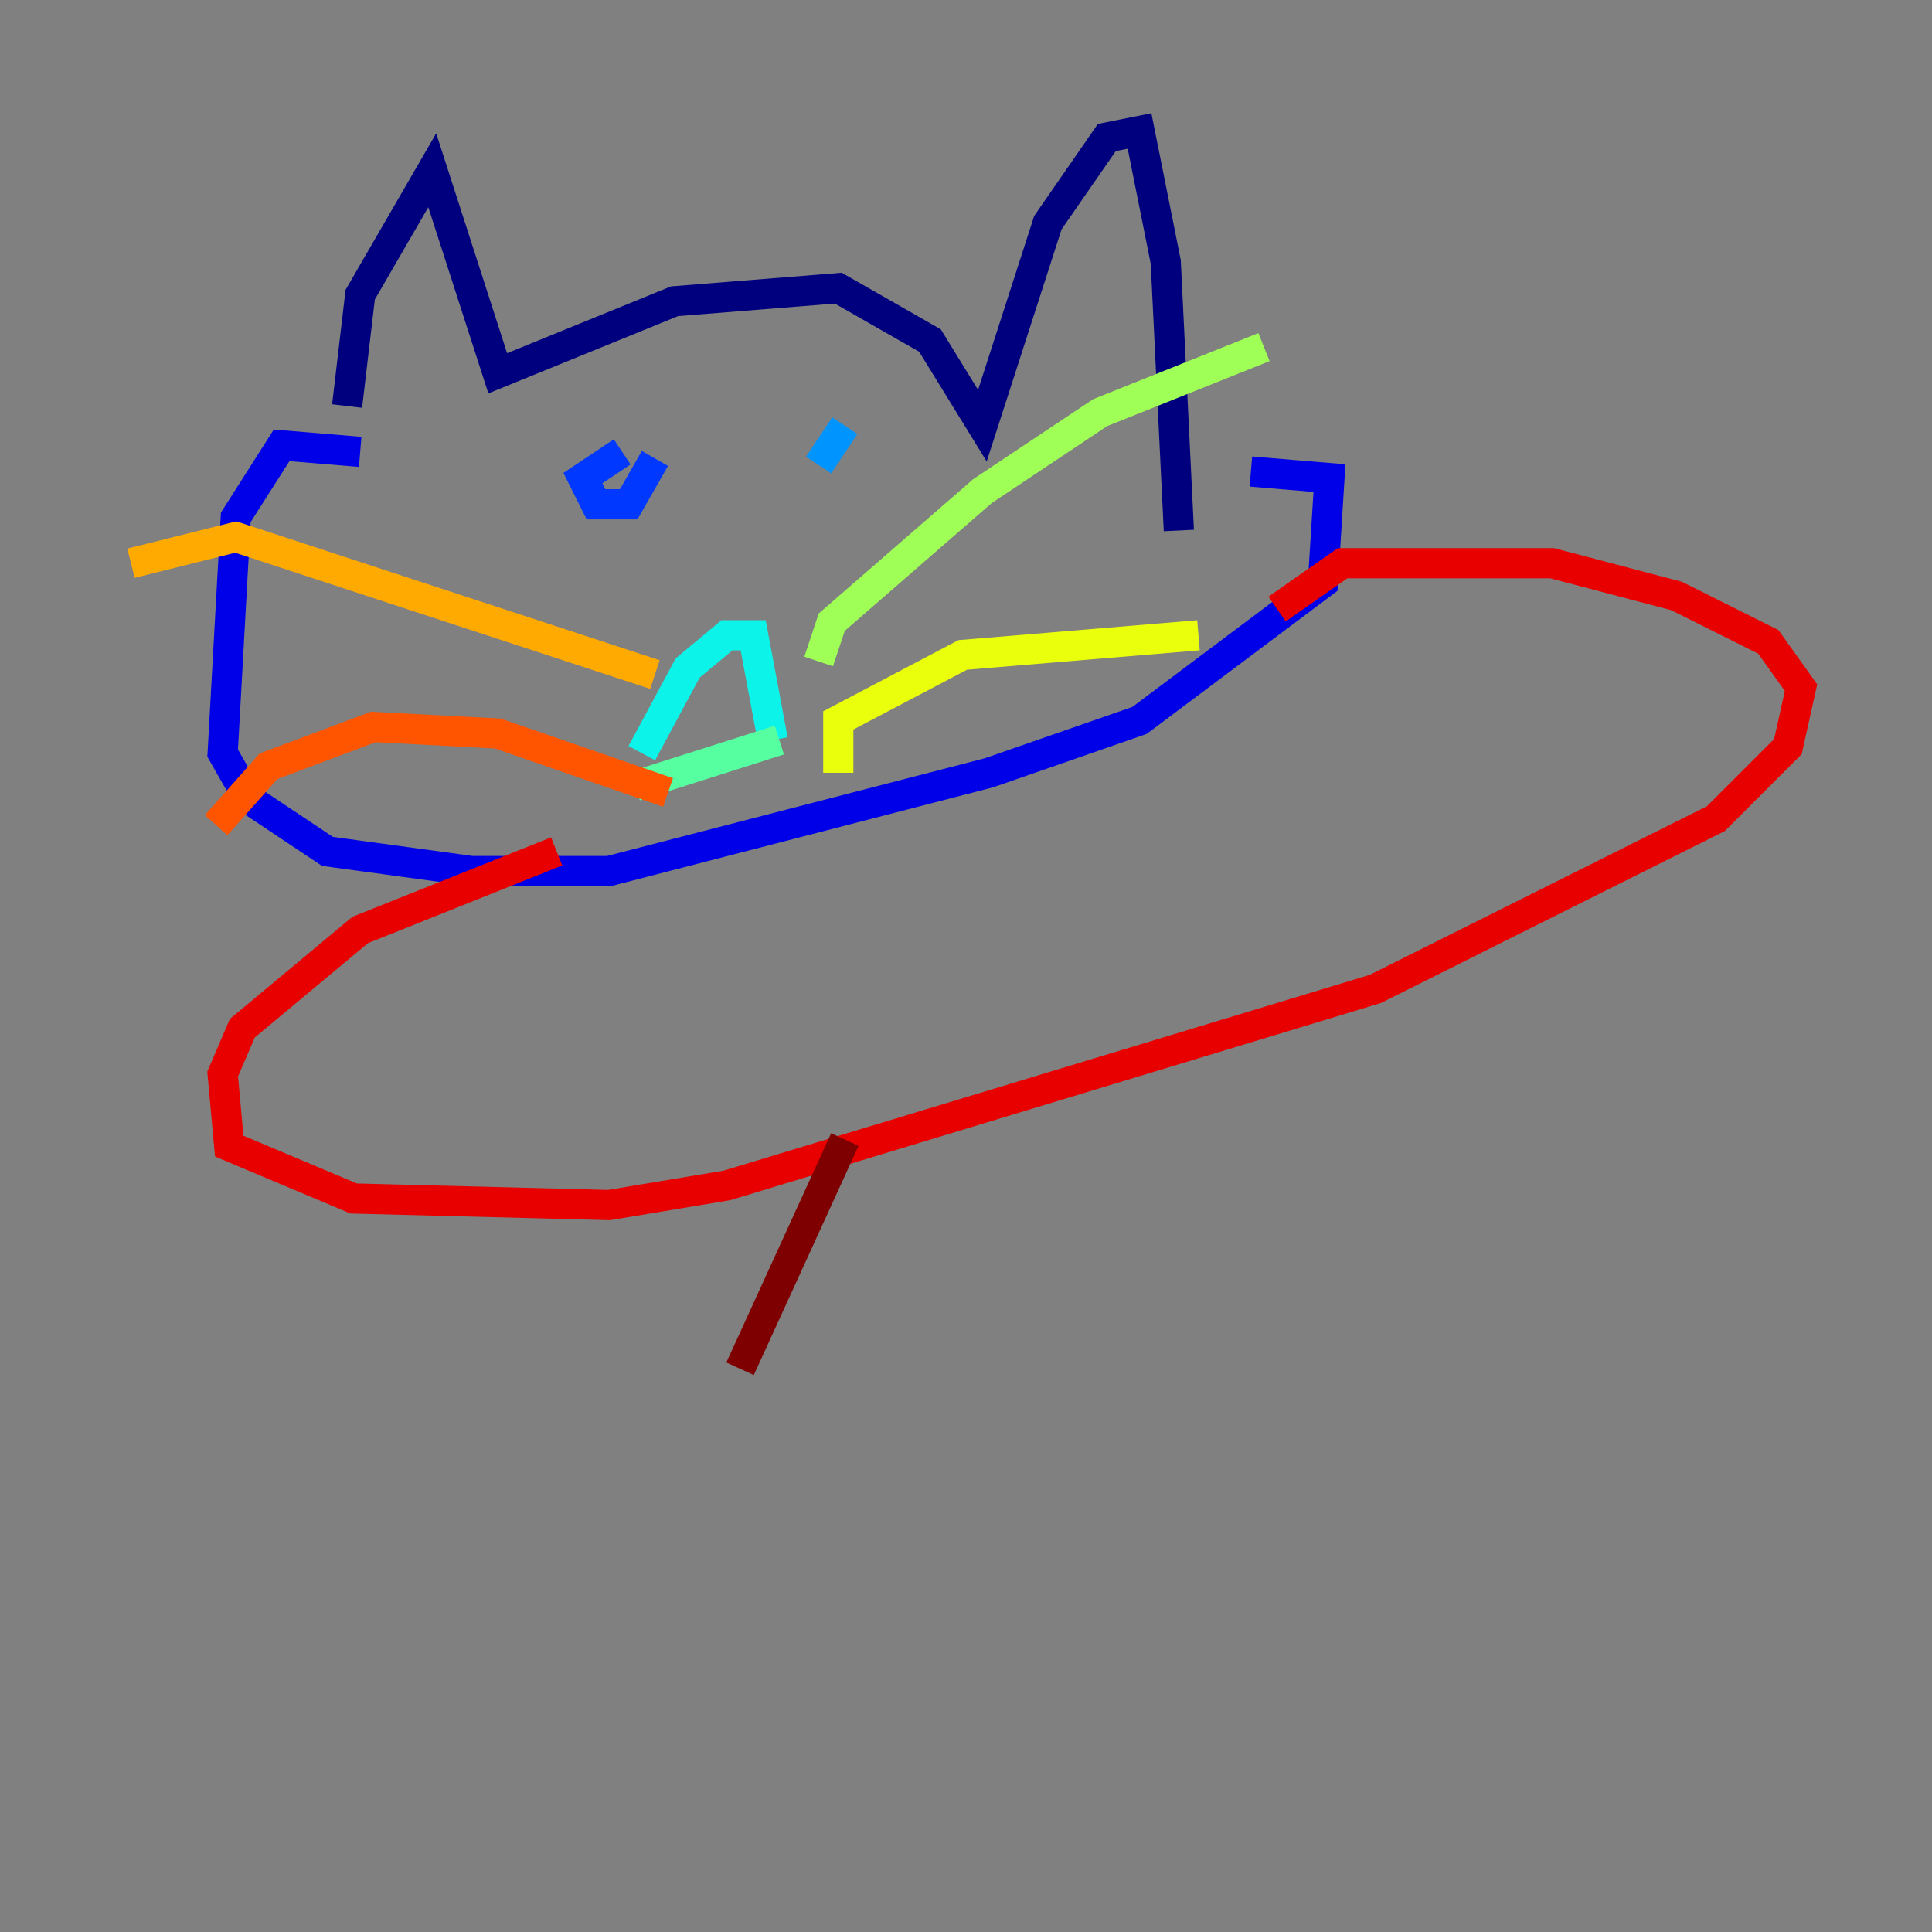 <?xml version="1.0" encoding="utf-8" ?>
<svg baseProfile="tiny" height="128" version="1.2" viewBox="0,0,128,128" width="128" xmlns="http://www.w3.org/2000/svg" xmlns:ev="http://www.w3.org/2001/xml-events" xmlns:xlink="http://www.w3.org/1999/xlink"><rect x="0" y="0" width="128" height="128" fill="#808080" stroke="none"/><defs /><polyline fill="none" points="22.997,26.902 23.864,19.525 28.637,11.281 32.976,24.732 44.691,19.959 55.539,19.091 61.614,22.563 65.085,28.203 69.424,14.752 73.329,9.112 75.498,8.678 77.234,17.356 78.102,35.146" stroke="#00007f" stroke-width="2" /><polyline fill="none" points="23.864,29.939 18.658,29.505 15.62,34.278 14.752,49.898 16.488,52.936 21.695,56.407 31.241,57.709 40.352,57.709 65.519,51.2 75.498,47.729 87.647,38.617 88.081,31.675 82.875,31.241" stroke="#0000e8" stroke-width="2" /><polyline fill="none" points="41.22,29.939 38.617,31.675 39.485,33.41 41.654,33.41 43.39,30.373" stroke="#0038ff" stroke-width="2" /><polyline fill="none" points="55.973,28.203 54.237,30.807" stroke="#0094ff" stroke-width="2" /><polyline fill="none" points="42.522,49.898 45.559,44.258 48.163,42.088 49.898,42.088 51.2,49.031" stroke="#0cf4ea" stroke-width="2" /><polyline fill="none" points="42.088,52.068 51.634,49.031" stroke="#56ffa0" stroke-width="2" /><polyline fill="none" points="54.237,43.824 55.105,41.22 65.085,32.542 72.895,27.336 83.742,22.997" stroke="#a0ff56" stroke-width="2" /><polyline fill="none" points="55.539,51.2 55.539,47.729 63.783,43.39 79.403,42.088" stroke="#eaff0c" stroke-width="2" /><polyline fill="none" points="43.39,44.691 15.62,35.58 8.678,37.315" stroke="#ffaa00" stroke-width="2" /><polyline fill="none" points="44.258,52.502 32.976,48.597 24.732,48.163 17.79,50.766 14.319,54.671" stroke="#ff5500" stroke-width="2" /><polyline fill="none" points="36.881,56.407 23.864,61.614 16.054,68.122 14.752,71.159 15.186,75.932 23.43,79.403 40.352,79.837 48.163,78.536 91.119,65.519 113.681,54.237 118.454,49.464 119.322,45.559 117.153,42.522 111.078,39.485 102.834,37.315 88.949,37.315 84.61,40.352" stroke="#e80000" stroke-width="2" /><polyline fill="none" points="55.973,75.498 49.031,90.685" stroke="#7f0000" stroke-width="2" /></svg>